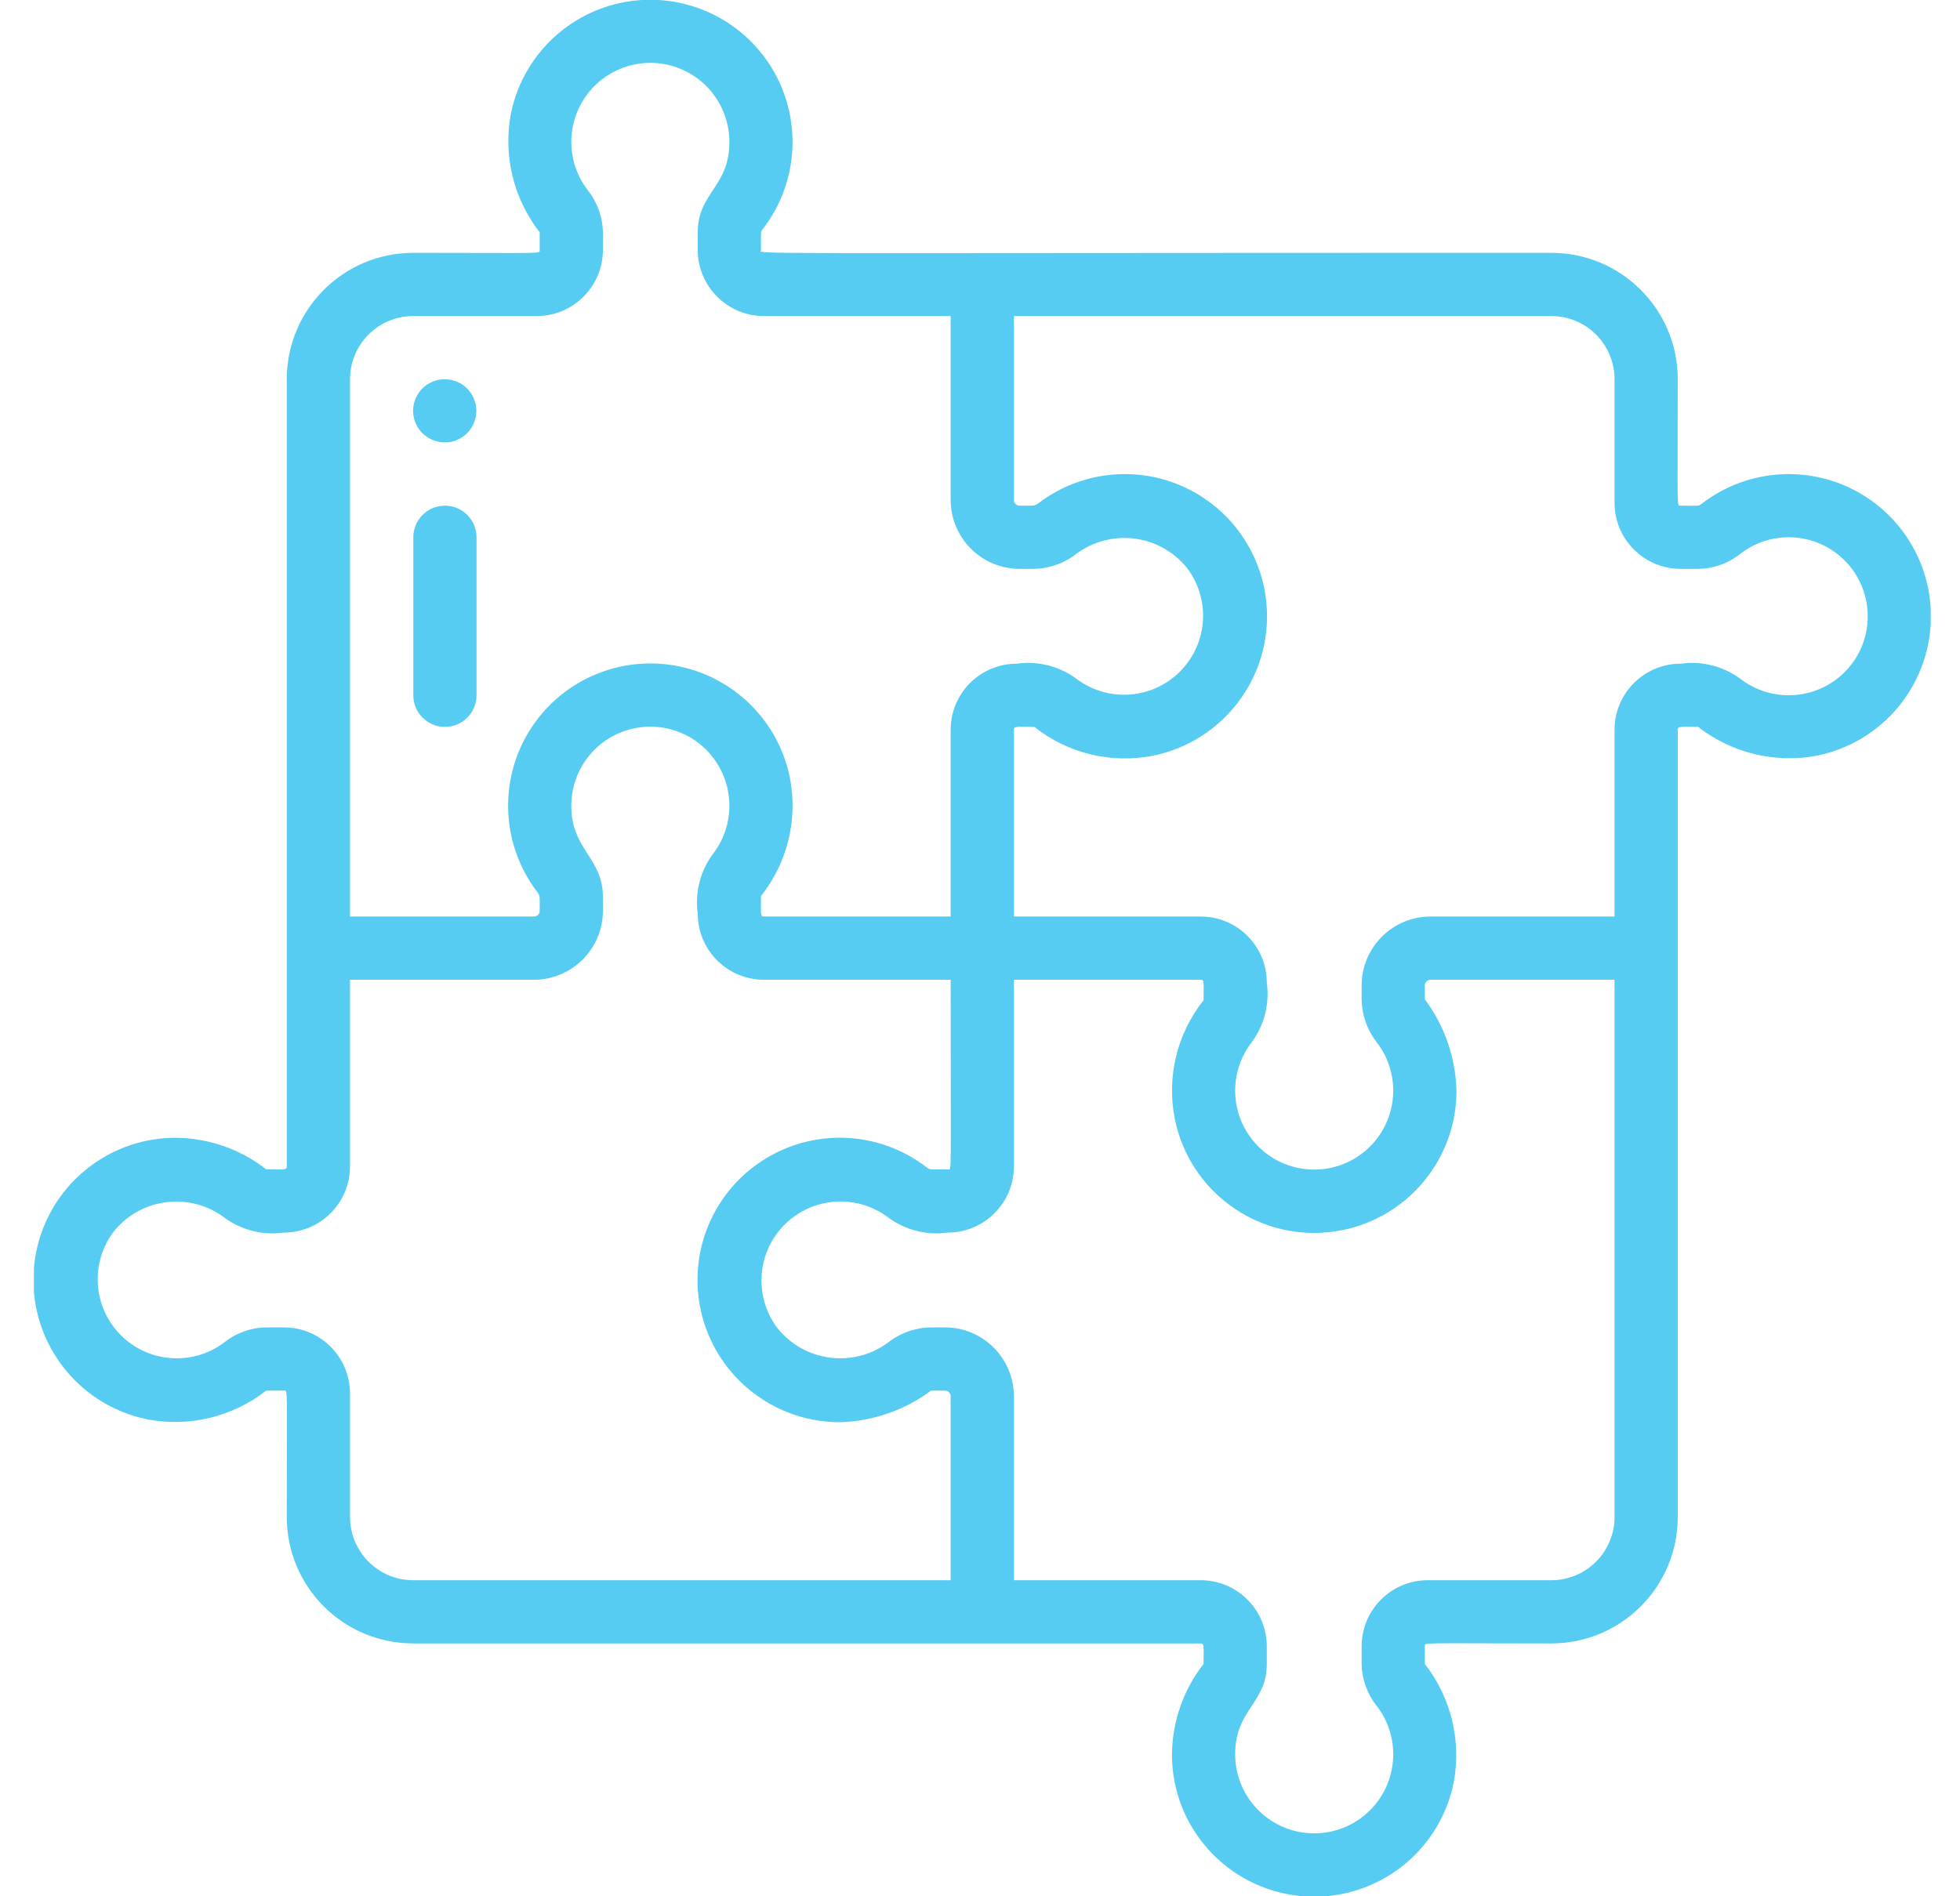<svg width="31" height="30" viewBox="0 0 31 30" fill="none" xmlns="http://www.w3.org/2000/svg">
<g clip-path="url(#clip0)">
<path d="M2.336 22.456C2.997 22.581 3.681 22.414 4.211 22H4.491C4.555 22 4.536 21.903 4.536 24C4.536 25.104 5.431 26 6.536 26H18.991C19.05 26 19.036 26.05 19.036 26.324C18.718 26.732 18.542 27.233 18.536 27.75C18.532 28.907 19.408 29.879 20.56 29.995C21.712 30.112 22.764 29.335 22.992 28.2C23.116 27.538 22.95 26.855 22.536 26.325V26.045C22.536 25.98 22.439 26 24.536 26C25.641 26 26.536 25.104 26.536 24V11.545C26.536 11.485 26.586 11.5 26.858 11.5C27.39 11.914 28.075 12.08 28.738 11.955C29.647 11.77 30.349 11.047 30.507 10.134C30.665 9.22 30.247 8.303 29.453 7.824C28.659 7.345 27.653 7.402 26.918 7.967C26.858 8.012 26.887 8 26.581 8C26.517 8 26.536 8.097 26.536 6C26.536 4.895 25.641 4 24.536 4C11.292 4 12.036 4.026 12.036 3.955C12.036 3.647 12.026 3.674 12.066 3.622C12.633 2.888 12.691 1.881 12.213 1.086C11.734 0.291 10.817 -0.129 9.902 0.029C8.988 0.187 8.264 0.89 8.08 1.8C7.956 2.461 8.122 3.144 8.536 3.675V3.955C8.536 4.019 8.633 4 6.536 4C5.431 4 4.536 4.895 4.536 6V18.455C4.536 18.514 4.486 18.5 4.211 18.5C3.804 18.181 3.303 18.006 2.786 18C1.628 17.996 0.656 18.872 0.54 20.023C0.424 21.176 1.201 22.228 2.336 22.456ZM24.536 25H22.581C22.004 25 21.537 25.468 21.536 26.045V26.325C21.54 26.567 21.625 26.802 21.776 26.991C22.11 27.424 22.123 28.023 21.81 28.471C21.497 28.919 20.929 29.111 20.408 28.946C19.887 28.78 19.534 28.296 19.536 27.75C19.536 27.044 20.036 26.95 20.036 26.325V26.045C20.035 25.468 19.568 25 18.991 25H16.036V22.09C16.035 21.488 15.548 21 14.946 21H14.726C14.475 21.003 14.232 21.09 14.036 21.247C13.491 21.641 12.733 21.544 12.306 21.024C11.922 20.529 11.964 19.826 12.403 19.381C12.843 18.935 13.545 18.883 14.045 19.259C14.317 19.461 14.657 19.547 14.992 19.5C15.568 19.499 16.035 19.032 16.036 18.456V15.5H18.992C19.052 15.5 19.036 15.55 19.036 15.824C18.616 16.352 18.449 17.039 18.581 17.701C18.809 18.835 19.861 19.611 21.013 19.494C22.164 19.378 23.039 18.407 23.036 17.25C23.021 16.73 22.847 16.227 22.536 15.81V15.59C22.536 15.54 22.576 15.5 22.626 15.5H25.536V24C25.536 24.552 25.088 25 24.536 25ZM25.536 6V7.955C25.537 8.532 26.004 8.999 26.581 9H26.861C27.104 8.996 27.339 8.912 27.529 8.759C28.043 8.363 28.775 8.427 29.213 8.906C29.651 9.385 29.65 10.12 29.21 10.597C28.77 11.074 28.037 11.135 27.524 10.737C27.253 10.539 26.914 10.454 26.581 10.5C26.004 10.5 25.537 10.968 25.536 11.545V14.5H22.626C22.024 14.5 21.537 14.988 21.536 15.59V15.81C21.54 16.061 21.627 16.303 21.783 16.5C22.173 17.016 22.105 17.745 21.625 18.18C21.146 18.614 20.414 18.611 19.938 18.172C19.462 17.733 19.401 17.003 19.796 16.491C19.997 16.219 20.083 15.879 20.036 15.544C20.035 14.967 19.568 14.5 18.992 14.5H16.036V11.544C16.036 11.484 16.086 11.5 16.36 11.5C16.889 11.92 17.575 12.086 18.238 11.955C19.144 11.771 19.846 11.05 20.006 10.139C20.166 9.227 19.751 8.311 18.961 7.829C18.171 7.347 17.166 7.399 16.429 7.958C16.36 8.008 16.372 8 16.126 8C16.076 7.999 16.036 7.959 16.036 7.91V5H24.536C25.088 5 25.536 5.447 25.536 6ZM6.536 5H8.491C9.068 4.999 9.535 4.531 9.536 3.955V3.675C9.532 3.432 9.447 3.198 9.296 3.008C8.962 2.575 8.949 1.976 9.262 1.528C9.575 1.081 10.143 0.888 10.664 1.053C11.185 1.219 11.538 1.703 11.536 2.25C11.536 2.956 11.036 3.05 11.036 3.675V3.955C11.037 4.532 11.504 4.999 12.081 5H15.036V7.91C15.037 8.511 15.524 8.999 16.126 9H16.346C16.597 8.996 16.84 8.909 17.036 8.753C17.581 8.358 18.339 8.456 18.767 8.976C19.15 9.471 19.108 10.173 18.668 10.619C18.229 11.065 17.527 11.116 17.027 10.74C16.755 10.539 16.415 10.452 16.08 10.5C15.504 10.5 15.037 10.967 15.036 11.544V14.5H12.08C12.021 14.5 12.036 14.45 12.036 14.176C12.456 13.647 12.623 12.96 12.492 12.298C12.307 11.391 11.586 10.69 10.675 10.53C9.763 10.37 8.847 10.785 8.365 11.575C7.884 12.365 7.935 13.37 8.494 14.107C8.544 14.176 8.536 14.164 8.536 14.41C8.536 14.459 8.496 14.499 8.446 14.5H5.536V6C5.536 5.447 5.984 5 6.536 5ZM1.806 19.474C2.237 18.949 3.004 18.856 3.547 19.262C3.819 19.462 4.157 19.547 4.491 19.5C5.068 19.499 5.535 19.031 5.536 18.455V15.5H8.446C9.048 15.499 9.535 15.011 9.536 14.41V14.19C9.536 13.568 9.036 13.444 9.036 12.75C9.034 12.203 9.388 11.719 9.908 11.555C10.429 11.389 10.997 11.582 11.31 12.029C11.623 12.477 11.61 13.076 11.277 13.509C11.075 13.78 10.989 14.121 11.036 14.456C11.037 15.032 11.504 15.499 12.08 15.5H15.036C15.036 18.714 15.056 18.5 14.992 18.5C14.688 18.5 14.71 18.51 14.659 18.47C13.881 17.868 12.802 17.841 11.995 18.404C11.188 18.966 10.841 19.988 11.136 20.926C11.432 21.864 12.302 22.501 13.286 22.5C13.806 22.485 14.309 22.311 14.726 22H14.946C14.996 22 15.036 22.04 15.036 22.09V25H6.536C5.984 25 5.536 24.552 5.536 24V22.045C5.535 21.468 5.068 21 4.491 21H4.211C3.968 21.004 3.734 21.088 3.544 21.24C3.044 21.615 2.343 21.562 1.904 21.116C1.465 20.67 1.424 19.969 1.806 19.474Z" fill="#56CCF2"/>
<path d="M7.037 7C7.275 6.999 7.479 6.829 7.525 6.595C7.57 6.361 7.444 6.127 7.223 6.037C7.002 5.947 6.748 6.025 6.617 6.224C6.485 6.423 6.512 6.687 6.682 6.855C6.778 6.946 6.904 6.998 7.037 7Z" fill="#56CCF2"/>
<path d="M7.037 11.5C7.313 11.5 7.537 11.276 7.537 11V8.5C7.537 8.224 7.313 8 7.037 8C6.761 8 6.537 8.224 6.537 8.5V11C6.537 11.276 6.761 11.5 7.037 11.5Z" fill="#56CCF2"/>
</g>
<defs>
<clipPath id="clip0">
<rect width="30" height="30" fill="white" transform="translate(0.537)"/>
</clipPath>
</defs>
</svg>
